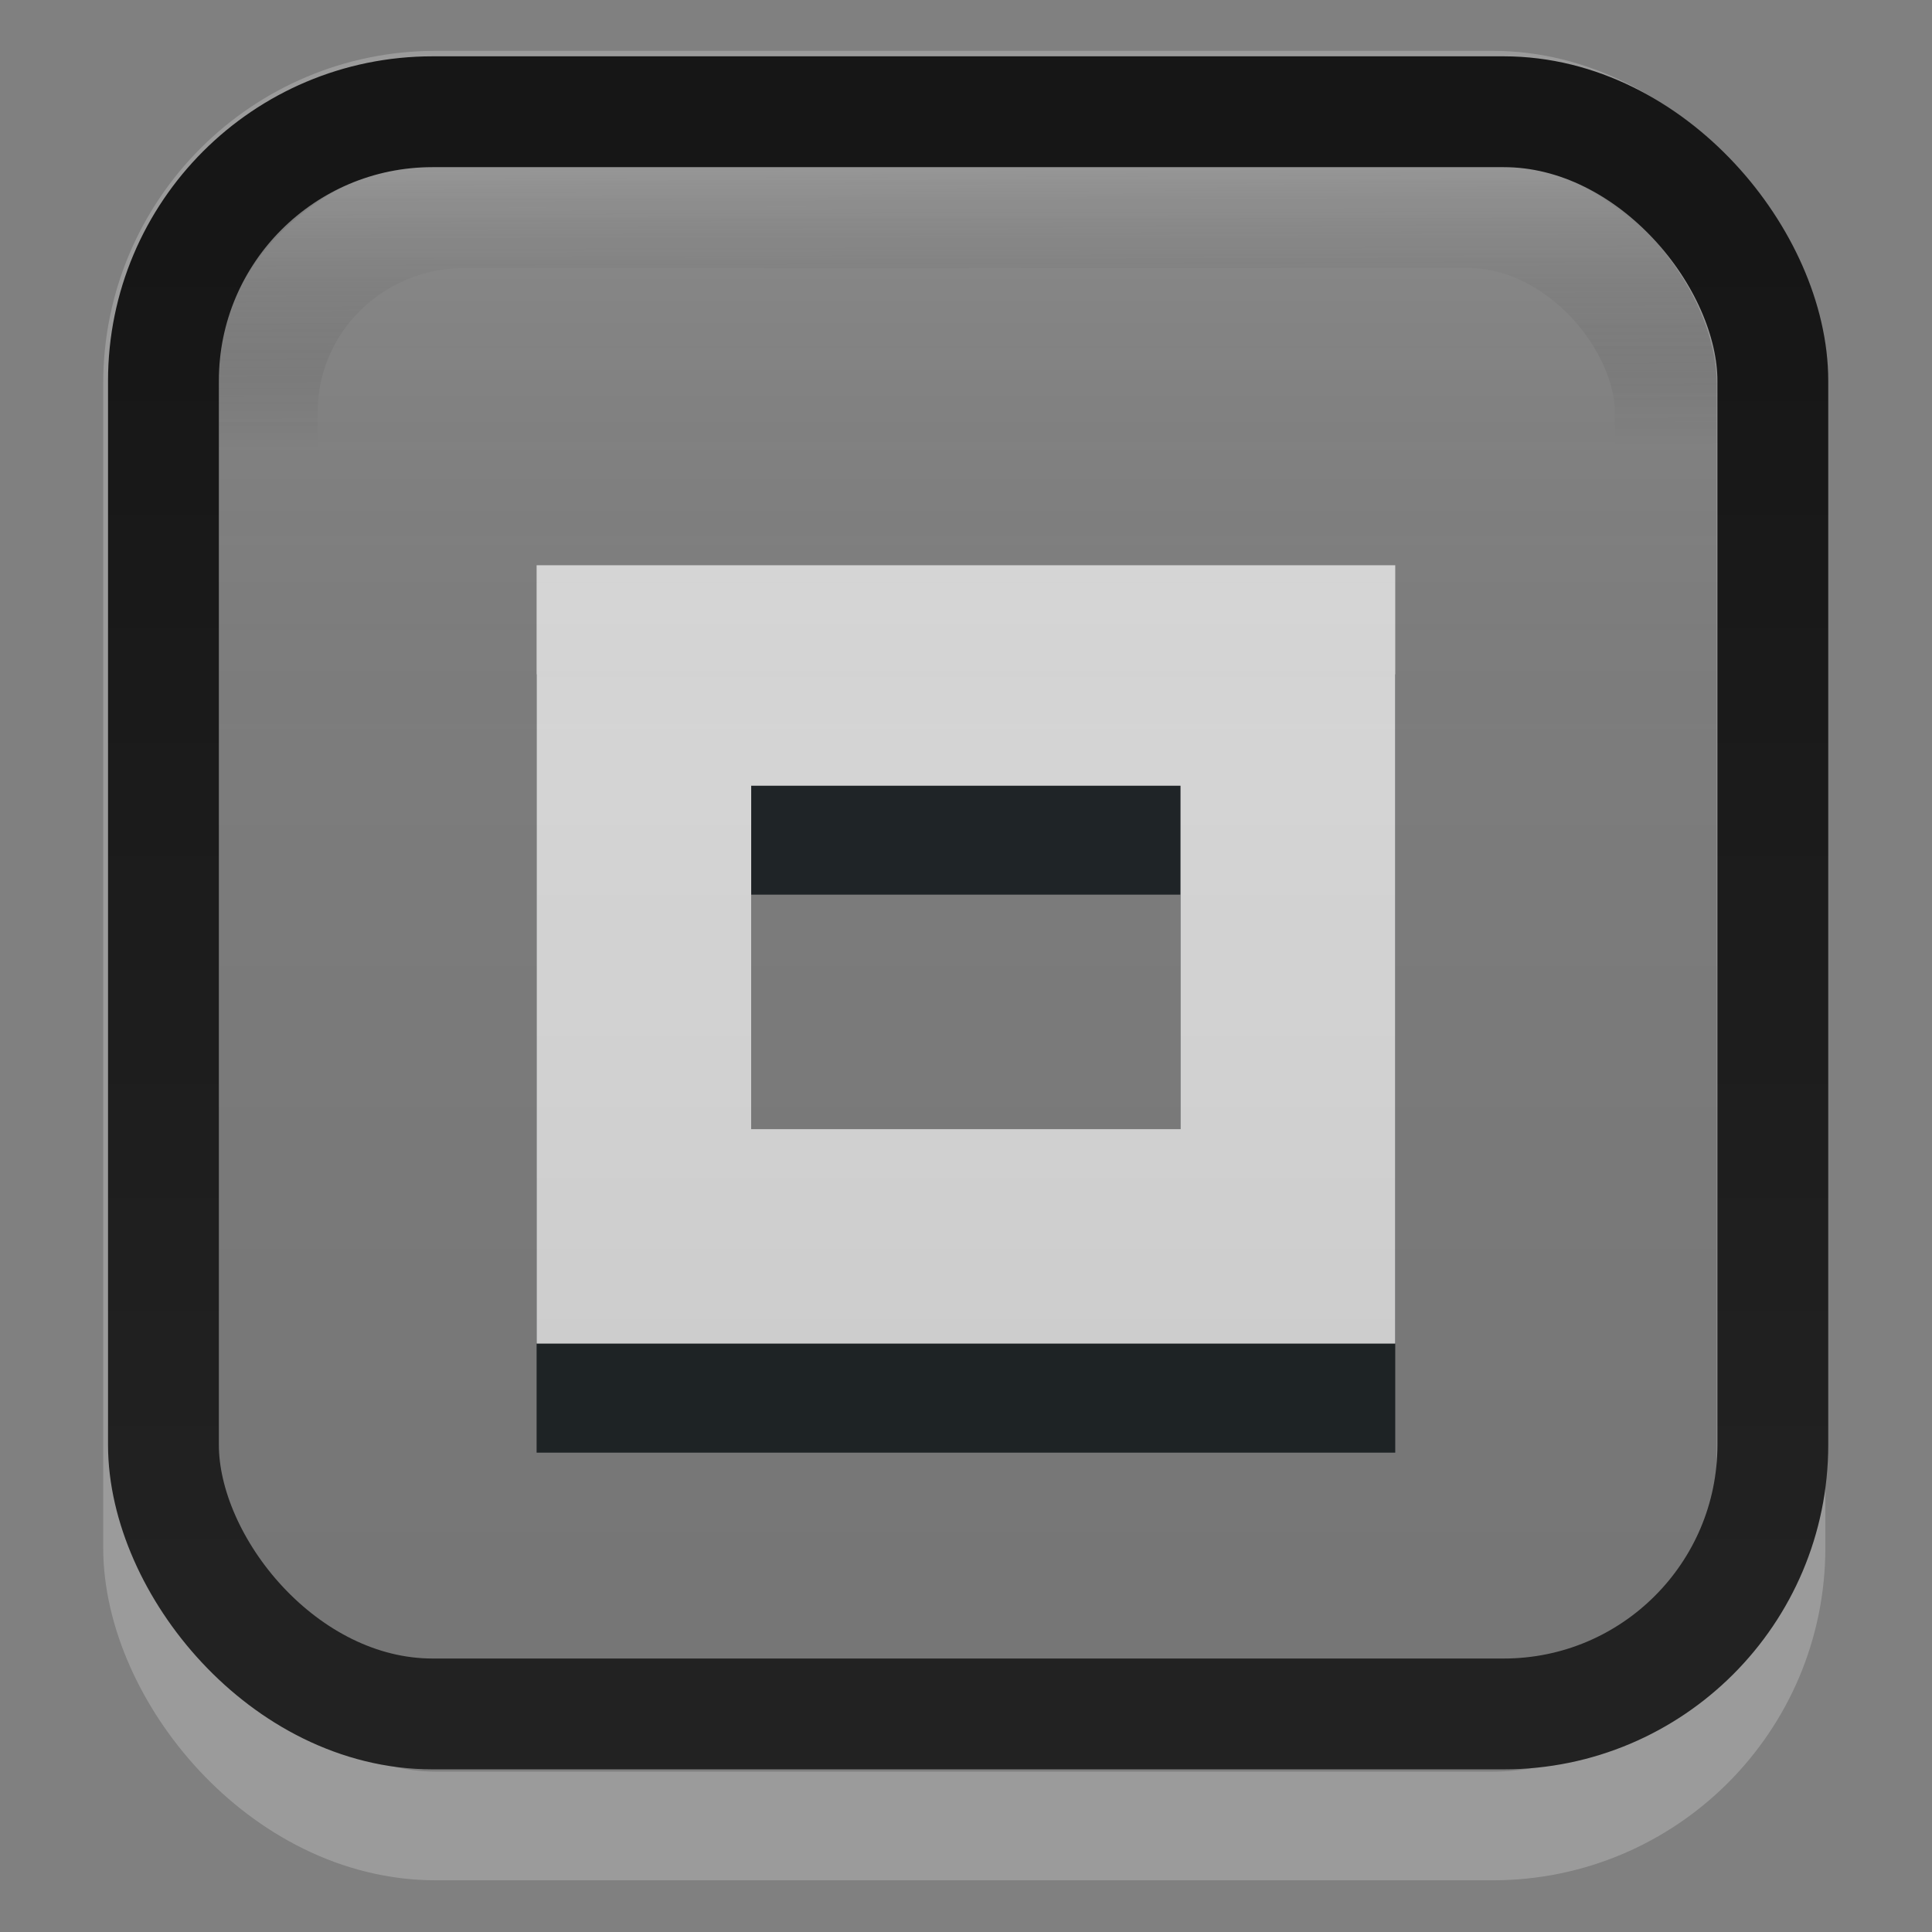 <?xml version="1.0" encoding="UTF-8" standalone="no"?>
<!-- Generator: Adobe Illustrator 13.0.2, SVG Export Plug-In . SVG Version: 6.00 Build 14948)  -->
<svg xmlns:rdf="http://www.w3.org/1999/02/22-rdf-syntax-ns#" xmlns="http://www.w3.org/2000/svg" enable-background="new 0 0 16 16" xml:space="preserve" height="18" viewBox="0 0 13.091 13.091" width="18" version="1.0" y="0px" x="0px" xmlns:cc="http://creativecommons.org/ns#" xmlns:xlink="http://www.w3.org/1999/xlink" xmlns:dc="http://purl.org/dc/elements/1.1/"><rect x="0" y="0" width="13.091" height="13.091" fill="#808080" stroke="none"/><defs><linearGradient id="linearGradient3835" y2="14.003" gradientUnits="userSpaceOnUse" x2="8" gradientTransform="matrix(1.01 0 0 1.08 -.1 -1.168)" y1="1.136" x1="7.964"><stop stop-color="#aaa" stop-opacity=".3" offset="0"/><stop stop-opacity="0" offset=".186"/><stop stop-opacity="0" offset="1"/></linearGradient><linearGradient id="linearGradient3842" y2="-8" gradientUnits="userSpaceOnUse" x2="14" y1="-8"><stop stop-color="#fff" stop-opacity=".08" offset="0"/><stop stop-opacity=".03" offset="0.4"/><stop stop-opacity=".08" offset="1"/></linearGradient><linearGradient id="linearGradient3841" y2="13.463" gradientUnits="userSpaceOnUse" x2="8" gradientTransform="matrix(1 0 0 1.067 5.3578e-7 -1.017)" y1="1.537" x1="8"><stop stop-color="#161616" offset="0"/><stop stop-color="#222" offset="1"/></linearGradient></defs><path opacity=".75" d="m3.636 4.569v0.038 1.455 2.327 1.454h5.818v-1.454-2.327-1.455-0.038zm1.454 1.493h2.909v2.327h-2.909z" fill="#00070b"/><path d="m3.636 3.83v0.038 1.455 2.327 1.454h5.818v-1.454-2.327-1.455-0.038zm1.454 1.494h2.909v2.327h-2.909z" fill="#dbdbdb"/><g transform="matrix(.727 0 0 .727 .744 1.109)"><rect style="color:#000000;enable-background:accumulate" rx="1.888" ry="1.862" height="12.956" width="13.133" stroke="url(#linearGradient3835)" y=".451" x="1.416" stroke-width="1.044" fill="none"/><rect ry="1.984" style="color:#000000;enable-background:accumulate" rx="1.984" transform="rotate(90)" height="14" width="14" y="-15" x="0" fill="url(#linearGradient3842)"/><rect opacity=".4" style="color:#000000;enable-background:accumulate" stroke-opacity="0.54" rx="2.593" ry="2.593" height="16.038" width="15.038" stroke="#fff" y="-.545" x=".445" stroke-width="1.013" fill="none"/><rect style="color:#000000;enable-background:accumulate" rx="2.508" ry="2.508" height="14.933" width="15" stroke="url(#linearGradient3841)" y="-.484" x=".5" stroke-width="1.033" fill="none"/></g></svg>

